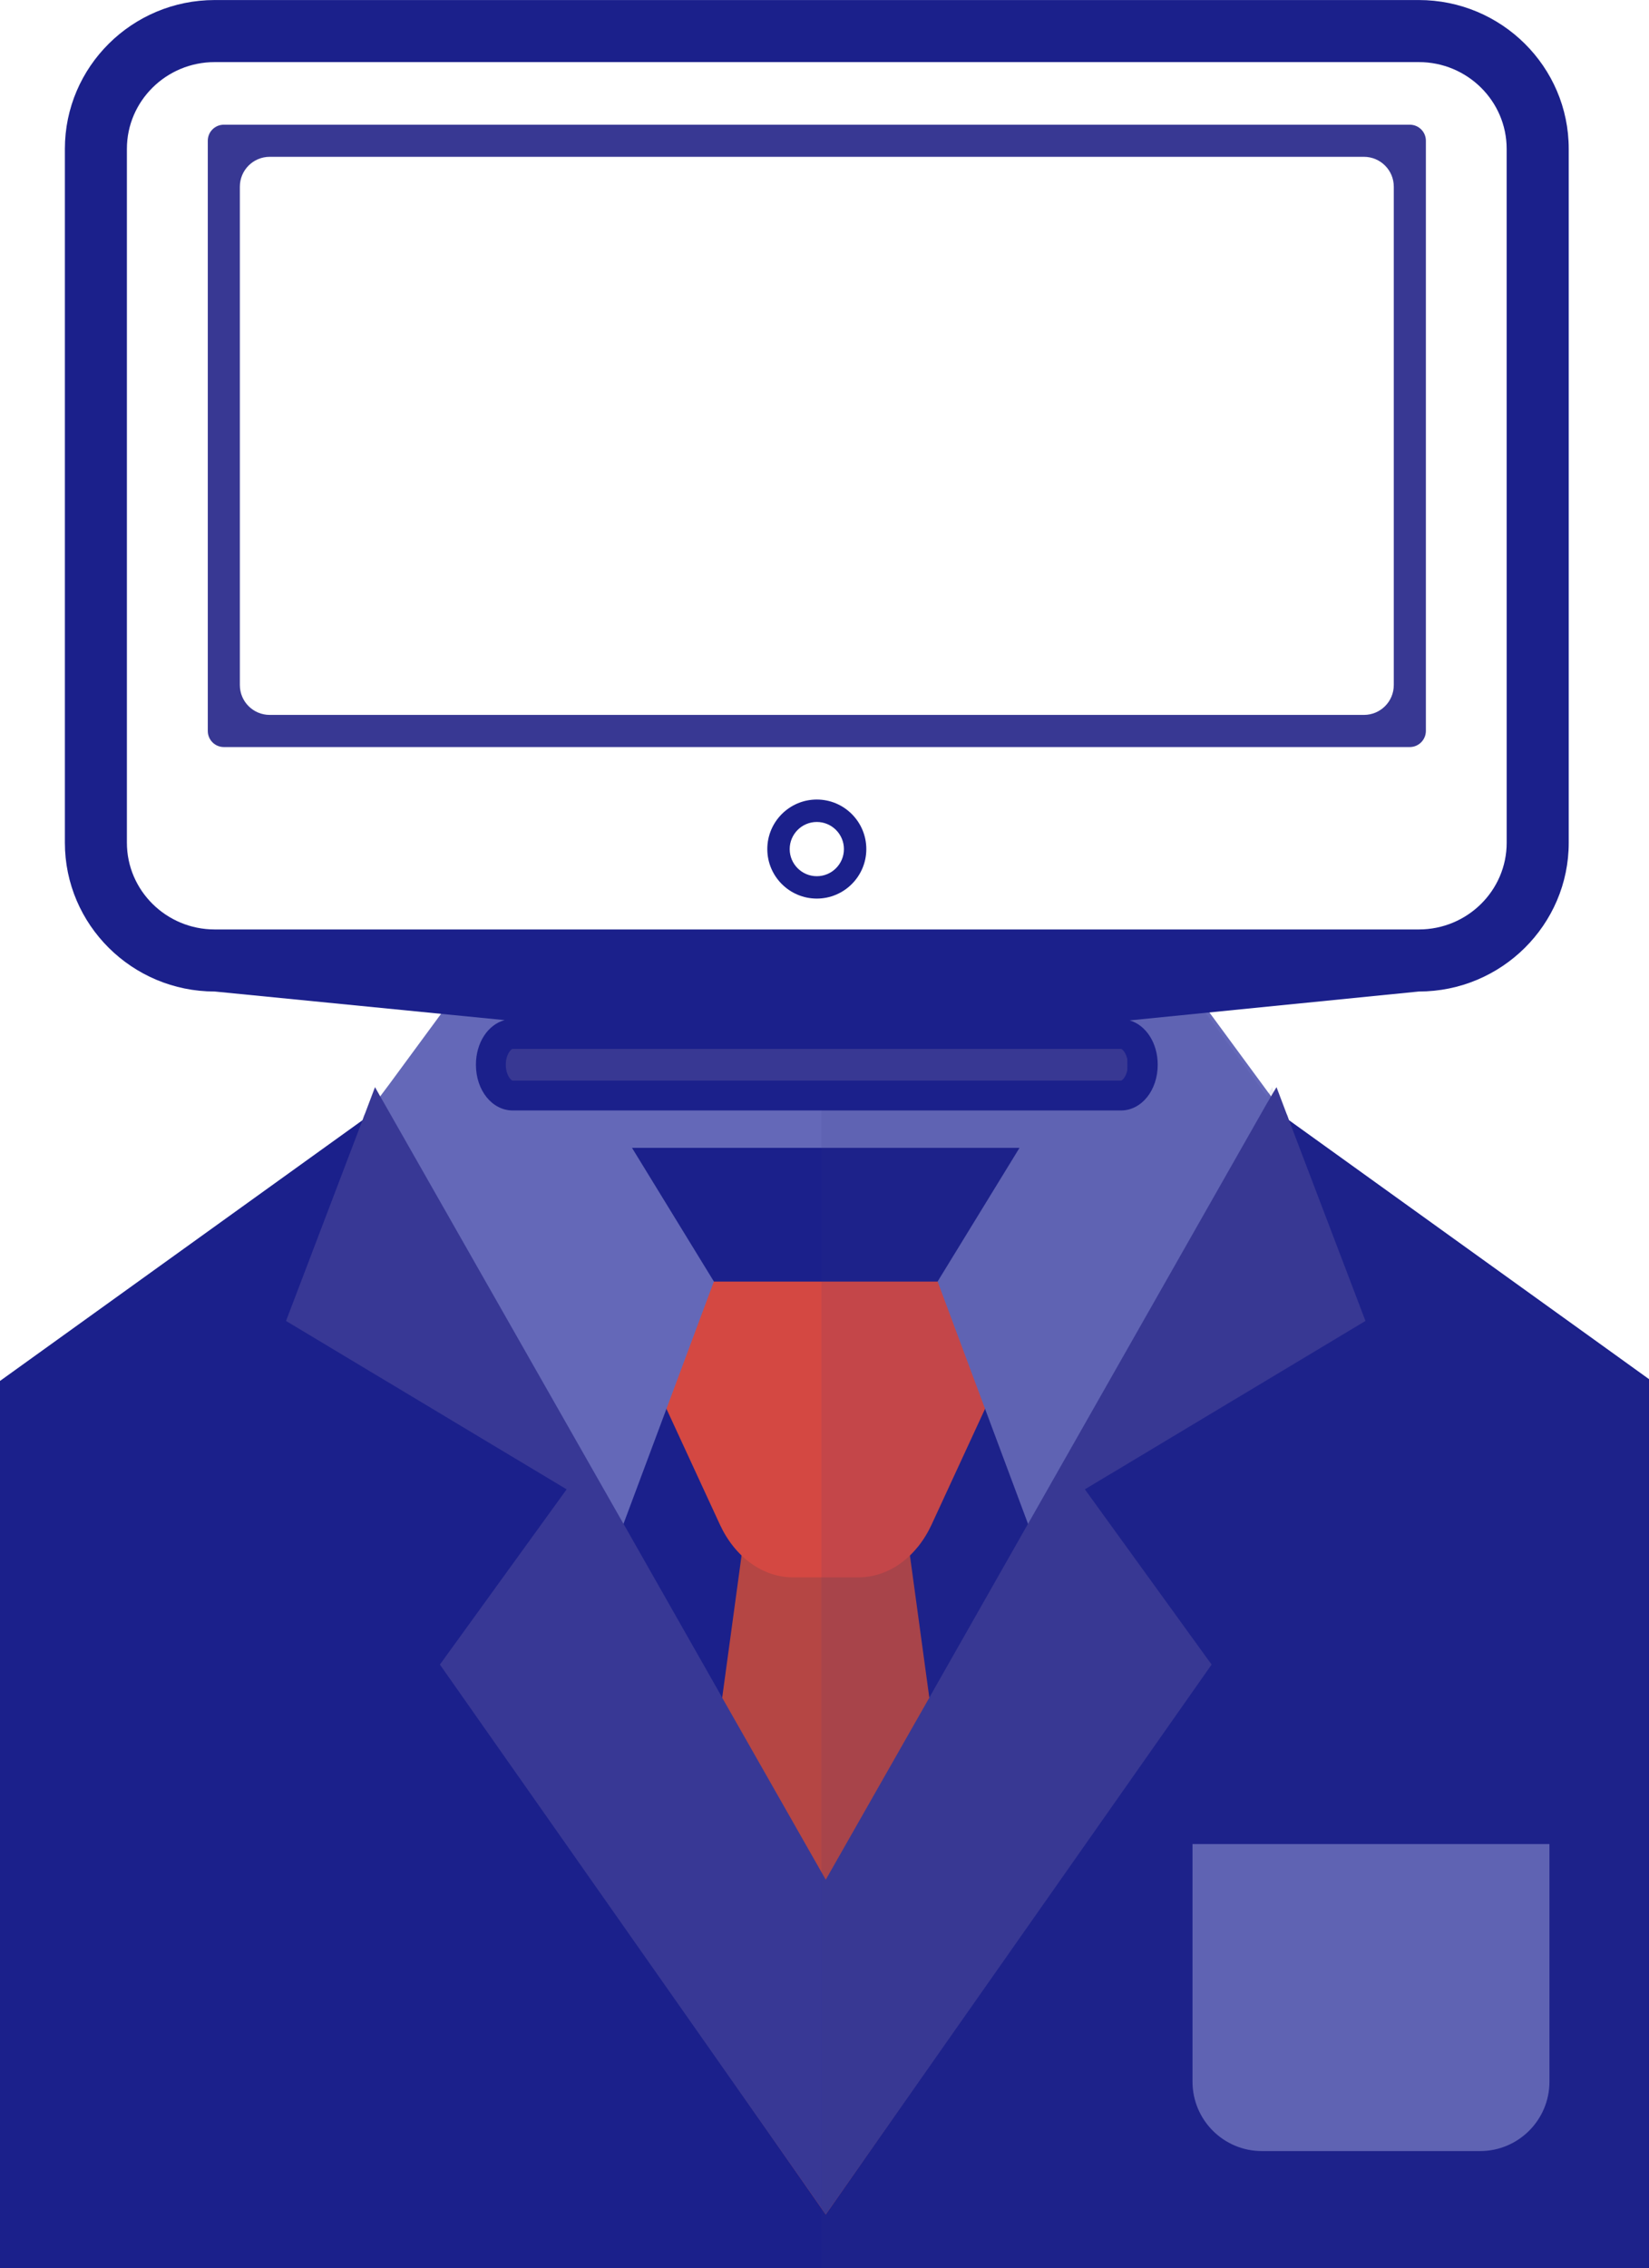 <?xml version="1.0" encoding="UTF-8" standalone="no"?>
<!-- Created with Inkscape (http://www.inkscape.org/) -->

<svg
   width="135.467mm"
   height="186.205mm"
   viewBox="0 0 135.467 186.205"
   version="1.1"
   id="svg14894"
   xml:space="preserve"
   inkscape:version="1.2.2 (732a01da63, 2022-12-09)"
   sodipodi:docname="presentationSuit.svg"
   xmlns:inkscape="http://www.inkscape.org/namespaces/inkscape"
   xmlns:sodipodi="http://sodipodi.sourceforge.net/DTD/sodipodi-0.dtd"
   xmlns="http://www.w3.org/2000/svg"
   xmlns:svg="http://www.w3.org/2000/svg"><sodipodi:namedview
     id="namedview14896"
     pagecolor="#505050"
     bordercolor="#eeeeee"
     borderopacity="1"
     inkscape:showpageshadow="0"
     inkscape:pageopacity="0"
     inkscape:pagecheckerboard="0"
     inkscape:deskcolor="#505050"
     inkscape:document-units="mm"
     showgrid="false"
     inkscape:zoom="0.74564394"
     inkscape:cx="390.93726"
     inkscape:cy="332.59843"
     inkscape:window-width="1920"
     inkscape:window-height="1017"
     inkscape:window-x="-8"
     inkscape:window-y="-8"
     inkscape:window-maximized="1"
     inkscape:current-layer="layer1" /><defs
     id="defs14891" /><g
     inkscape:label="Layer 1"
     inkscape:groupmode="layer"
     id="layer1"
     transform="translate(-38.156,-1.41)"><g
       id="g15039"
       transform="matrix(0.265,0,0,0.265,38.156,78.012)">
	<g
   id="g15033">
		<polygon
   style="fill:#1b208b;fill-opacity:1"
   points="186.339,50.862 255.986,54.595 325.635,50.862 357.02,49.252 385.406,47.716 392.649,52.91 398.209,56.935 399.599,57.96 498.146,128.778 511.973,138.729 511.973,414.248 0,414.248 0,138.729 112.373,57.96 113.763,56.935 126.566,47.716 154.953,49.252 "
   id="polygon15015" />
		<g
   id="g15029">
			<rect
   x="154.953"
   y="0.016"
   style="fill:#6468b8;fill-opacity:1"
   width="202.068"
   height="66.503"
   id="rect15017" />
			<polygon
   style="fill:#b54644"
   points="288.05,236.561 301.102,332.308 255.985,396.938 210.868,332.308 223.92,236.561 229.887,192.799 231.486,181.063 280.484,181.063 282.083,192.799 "
   id="polygon15019" />
			<path
   style="fill:#d44842"
   d="m 307.181,143.443 -18.375,39.772 c -4.678,10.125 -13.323,16.362 -22.678,16.362 h -20.284 c -9.355,0 -18,-6.237 -22.678,-16.362 l -18.375,-39.772 c -7.289,-15.778 1.82,-35.495 16.398,-35.495 h 69.595 c 14.578,0 23.687,19.717 16.397,35.495 z"
   id="path15021" />
			<g
   id="g15027">
				<polygon
   style="fill:#6468b8;fill-opacity:1"
   points="154.953,0.236 155.099,0.016 186.339,50.862 195.922,66.519 221.309,107.927 206.604,147.361 193.288,182.989 192.264,185.77 113.763,56.935 113.544,56.495 117.86,50.569 120.714,46.766 "
   id="polygon15023" />
				<polygon
   style="fill:#6468b8;fill-opacity:1"
   points="356.874,0.016 357.02,0.236 394.039,50.569 398.429,56.495 398.209,56.935 319.709,185.77 318.684,182.989 305.369,147.361 290.664,107.927 316.051,66.519 325.635,50.862 "
   id="polygon15025" />
			</g>
		</g>
		<polygon
   style="fill:#383895;fill-opacity:1"
   points="112.373,57.96 112.812,56.715 113.179,55.838 116.251,47.716 117.495,49.912 117.86,50.569 119.25,52.984 193.069,182.625 193.288,182.989 223.723,236.543 223.869,236.835 255.986,293.241 288.104,236.835 288.25,236.543 318.684,182.989 318.904,182.625 392.649,52.91 394.039,50.569 394.405,49.912 395.722,47.716 398.795,55.838 399.16,56.715 399.599,57.96 423.303,120.146 336.316,172.308 375.603,226.592 301.346,332.31 255.986,396.909 210.628,332.31 136.37,226.592 175.657,172.308 88.67,120.146 "
   id="polygon15031" />
	</g>
	<path
   style="fill:#6468b8;fill-opacity:1"
   d="m 458.827,377.302 h -67.636 c -11.879,0 -21.509,-9.63 -21.509,-21.509 v -73.599 h 110.654 v 73.599 c 0,11.879 -9.63,21.509 -21.509,21.509 z"
   id="path15035" />
	<polygon
   style="opacity:0.1;fill:#333386;fill-opacity:1"
   points="512,414.216 512,138.7 399.6,57.903 399.153,56.729 398.8,55.806 395.709,47.699 394.441,49.926 394.084,50.555 357.025,0.239 357.025,0 255.986,0 255.986,414.216 "
   id="polygon15037"
   transform="translate(-1.341)" />
</g><rect
       style="fill:#383893;stroke:#1b208b;stroke-width:0.5;fill-opacity:1"
       id="rect16675"
       width="52.44"
       height="3.889"
       x="78.582"
       y="87.08" /><g
       id="g197"
       transform="matrix(2.453,0,0,2.453,34.594,30.302)"><g
         id="g140"
         transform="translate(3.625,-18.378)">
	<g
   id="g138">
		<path
   style="fill:#1b208b;fill-opacity:1"
   d="M 45.344,6.601 H 5.018 C 2.251,6.601 0,8.835 0,11.581 v 23.222 c 0,2.745 2.251,4.979 5.018,4.979 l 9.709,0.957 c -0.556,0.15 -0.961,0.751 -0.961,1.493 0,0.858 0.542,1.531 1.233,1.531 h 20.367 c 0.691,0 1.233,-0.673 1.233,-1.531 0,-0.73 -0.395,-1.323 -0.938,-1.484 l 9.683,-0.966 c 2.768,0 5.02,-2.234 5.02,-4.979 V 11.581 c 0,-2.746 -2.252,-4.98 -5.02,-4.98 z M 35.366,42.764 H 14.999 c -0.058,0 -0.233,-0.188 -0.233,-0.531 0,-0.343 0.175,-0.531 0.233,-0.531 h 20.367 c 0.058,0 0.233,0.188 0.233,0.531 0,0.343 -0.176,0.531 -0.233,0.531 z m 12.92,-7.961 c 0,1.601 -1.319,2.902 -2.941,2.902 H 5.018 c -1.622,0 -2.941,-1.303 -2.941,-2.902 V 11.581 c 0,-1.601 1.319,-2.903 2.941,-2.903 h 40.326 c 1.622,0 2.941,1.303 2.941,2.903 z"
   id="path132" />
		<path
   style="fill:#383893;fill-opacity:1"
   d="M 45.041,10.773 H 5.323 c -0.297,0 -0.537,0.24 -0.537,0.537 v 19.752 c 0,0.297 0.24,0.539 0.537,0.539 h 39.718 c 0.297,0 0.537,-0.242 0.539,-0.539 V 11.31 c 0,-0.297 -0.241,-0.537 -0.539,-0.537 z m -0.536,18.752 c 0,0.554 -0.447,1 -1,1 H 6.86 c -0.553,0 -1,-0.446 -1,-0.998 V 12.848 c 0,-0.553 0.447,-1 1,-1 h 36.645 c 0.553,0 1,0.447 1,1 z"
   id="path134" />
		<path
   style="fill:#1b208b;fill-opacity:1"
   d="m 25.182,33.357 c -0.915,0 -1.658,0.744 -1.658,1.658 0,0.914 0.744,1.657 1.658,1.657 0.914,0 1.658,-0.743 1.658,-1.657 0,-0.914 -0.744,-1.658 -1.658,-1.658 z m 0,2.566 c -0.501,0 -0.908,-0.407 -0.908,-0.907 0,-0.501 0.407,-0.908 0.908,-0.908 0.501,0 0.908,0.407 0.908,0.908 0,0.5 -0.407,0.907 -0.908,0.907 z"
   id="path136" />
	</g>
</g><g
         id="g142">
</g><g
         id="g144">
</g><g
         id="g146">
</g><g
         id="g148">
</g><g
         id="g150">
</g><g
         id="g152">
</g><g
         id="g154">
</g><g
         id="g156">
</g><g
         id="g158">
</g><g
         id="g160">
</g><g
         id="g162">
</g><g
         id="g164">
</g><g
         id="g166">
</g><g
         id="g168">
</g><g
         id="g170">
</g></g></g></svg>

